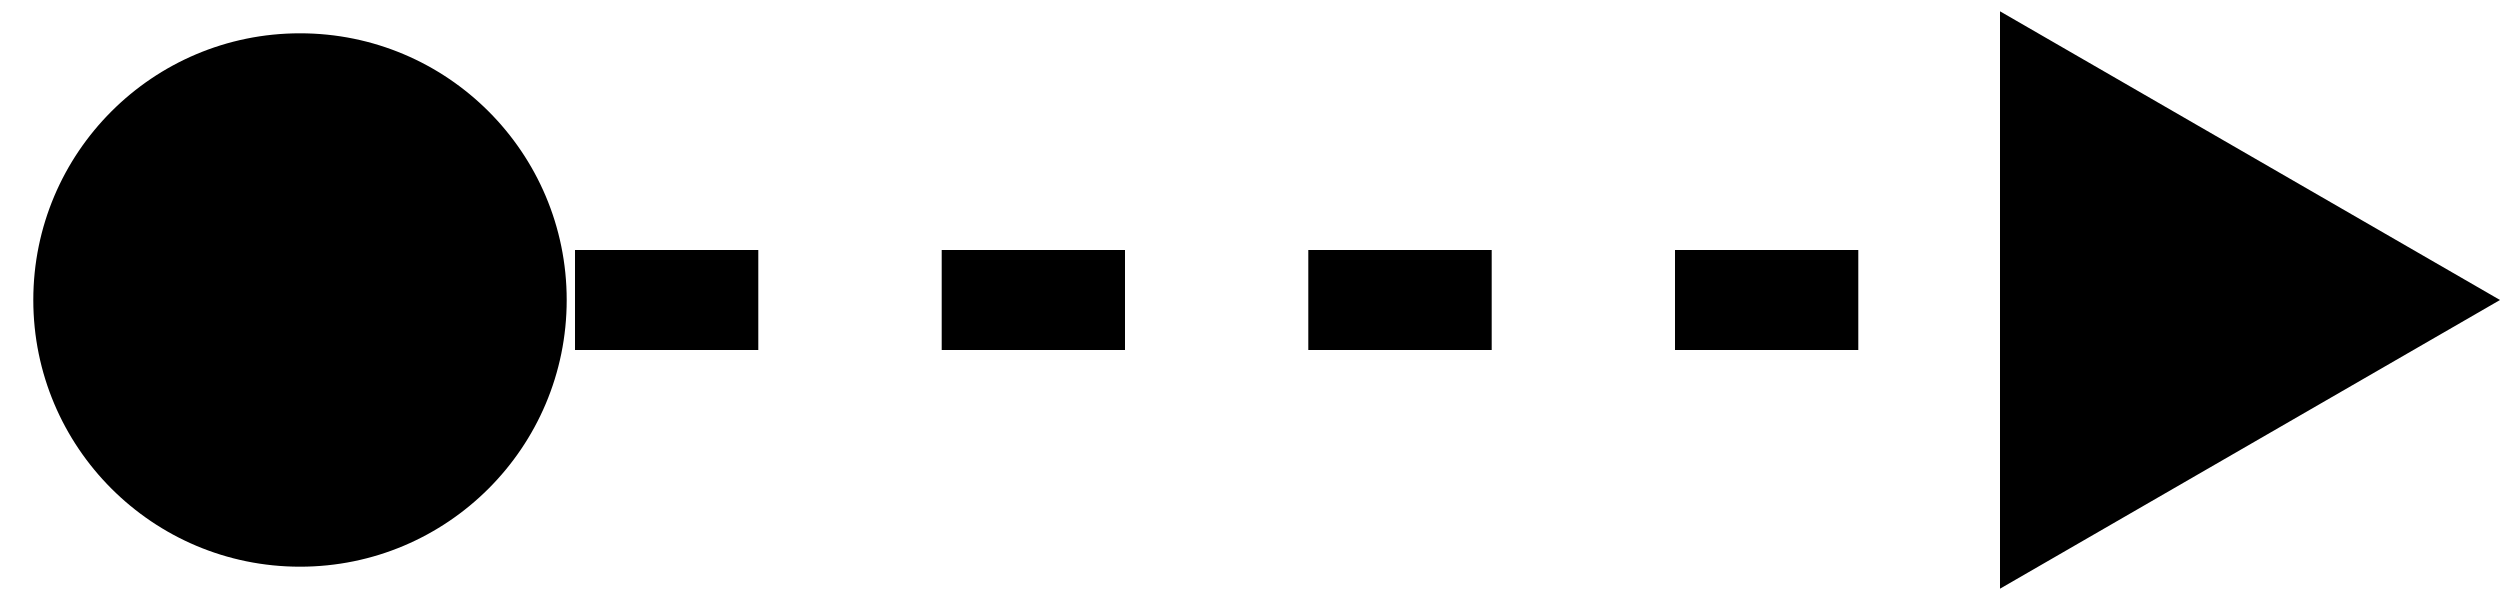 <svg width="25" height="6" viewBox="0 0 25 6" fill="none" xmlns="http://www.w3.org/2000/svg">
<path d="M0.333 3C0.333 4.473 1.527 5.667 3 5.667C4.473 5.667 5.667 4.473 5.667 3C5.667 1.527 4.473 0.333 3 0.333C1.527 0.333 0.333 1.527 0.333 3ZM25 3L20 0.113V5.887L25 3ZM3 3.5H3.917V2.5H3V3.5ZM5.75 3.5H7.583V2.5H5.75V3.5ZM9.417 3.5H11.25V2.5H9.417V3.5ZM13.083 3.5H14.917V2.5H13.083V3.5ZM16.75 3.5H18.583V2.5H16.75V3.5ZM20.417 3.5H22.25V2.5H20.417V3.5Z" fill="black"/>
</svg>

